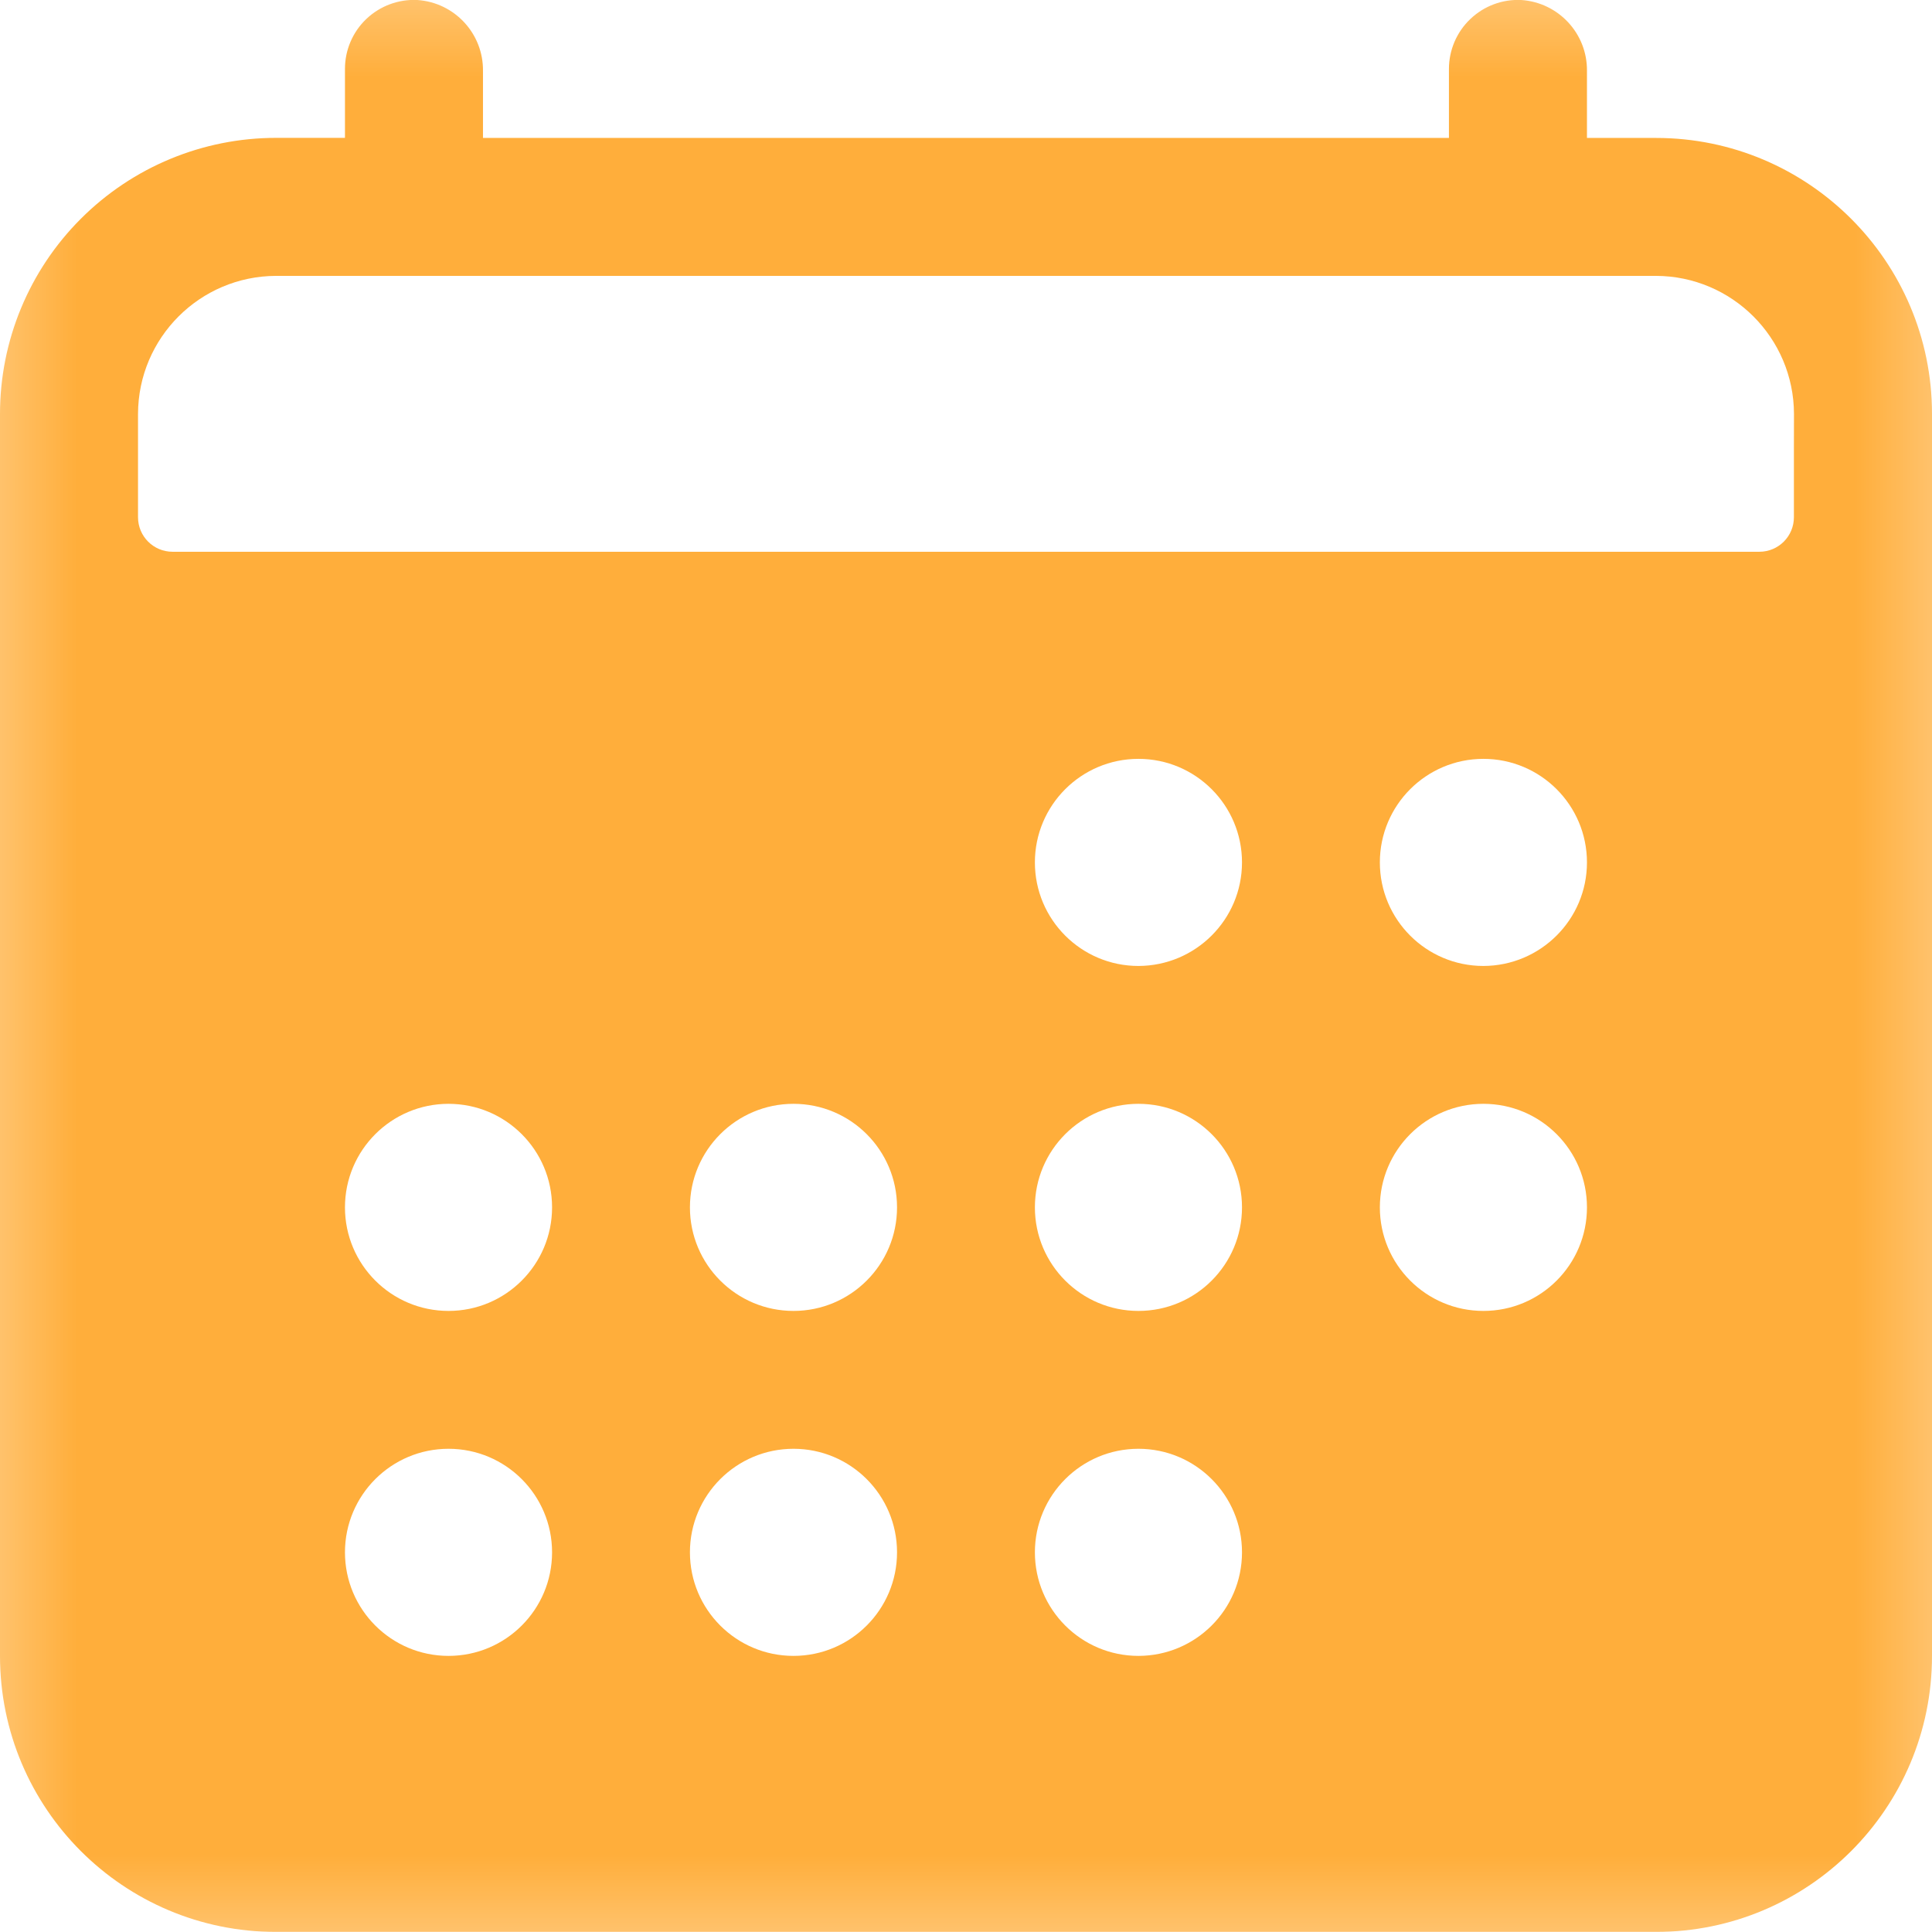 <svg xmlns="http://www.w3.org/2000/svg" xmlns:xlink="http://www.w3.org/1999/xlink" width="25.001" height="25" viewBox="0 0 25.001 25">
  <defs>
    <rect id="rect-1" width="25.001" height="25" x="0" y="0"/>
    <mask id="mask-2" maskContentUnits="userSpaceOnUse" maskUnits="userSpaceOnUse">
      <rect width="25.001" height="25" x="0" y="0" fill="black"/>
      <use fill="white" xlink:href="#rect-1"/>
    </mask>
  </defs>
  <g>
    <use fill="none" xlink:href="#rect-1"/>
    <g mask="url(#mask-2)">
      <path fill="rgb(255,174,59)" fill-rule="evenodd" d="M21.429 1.785h-.893V.917C20.541.434 20.167.032 19.686 0c-.244-.012-.482.077-.659.246C18.85.414 18.75.648 18.75.892v.893H6.25V.917C6.255.434 5.882.032 5.4 0c-.244-.012-.482.077-.659.245-.177.168-.277.402-.277.646v.893h-.892c-.947 0-1.855.376-2.525 1.046C.376 3.5 0 4.409 0 5.356v16.072C0 23.401 1.599 25 3.572 25h17.857c1.973 0 3.572-1.599 3.572-3.572V5.356c-0-1.972-1.6-3.571-3.572-3.571zm1.785 4.908v-.893l.001-.444c-.003-.985-.801-1.783-1.786-1.786H3.572c-.985.003-1.783.801-1.786 1.786v1.337c0 .247.2.447.447.447h20.534c.247 0 .447-.2.447-.447zM14.732 12.5c-.74 0-1.34-.6-1.34-1.34 0-.74.6-1.34 1.34-1.34.74 0 1.34.6 1.34 1.34-0.0.739-.6 1.338-1.34 1.34zm4.464 0c-.74 0-1.34-.6-1.34-1.34 0-.74.6-1.34 1.34-1.34.74 0 1.34.6 1.34 1.34-0.0.739-.6 1.338-1.34 1.34zm-14.732 3.124c0 .74.6 1.34 1.34 1.34.74 0 1.34-.6 1.34-1.34 0-.74-.6-1.34-1.34-1.34-.74 0-1.34.6-1.34 1.34zm4.464 0c0 .74.6 1.34 1.34 1.34.74 0 1.34-.6 1.34-1.34 0-.74-.6-1.34-1.34-1.34-.74 0-1.34.6-1.34 1.34zm4.464 0c0 .74.6 1.34 1.34 1.34.741-0 1.34-.6 1.34-1.34 0-.74-.6-1.34-1.34-1.34-.74 0-1.34.6-1.34 1.34zm4.464 0c0 .74.6 1.34 1.34 1.34.741-0 1.34-.6 1.34-1.34 0-.74-.6-1.34-1.34-1.34-.74 0-1.34.6-1.34 1.34zm-12.052 5.804c-.74 0-1.34-.6-1.34-1.34 0-.74.6-1.34 1.34-1.34.74 0 1.34.6 1.34 1.34 0 .74-.6 1.34-1.34 1.34zm4.464 0c-.74 0-1.34-.6-1.34-1.34 0-.74.6-1.34 1.34-1.34.74 0 1.34.6 1.34 1.34 0 .74-.6 1.34-1.34 1.34zm4.464 0c-.74 0-1.34-.6-1.34-1.34 0-.74.6-1.34 1.34-1.34.74 0 1.34.6 1.34 1.34 0 .74-.6 1.339-1.34 1.34z"/>
    </g>
  </g>
</svg>
